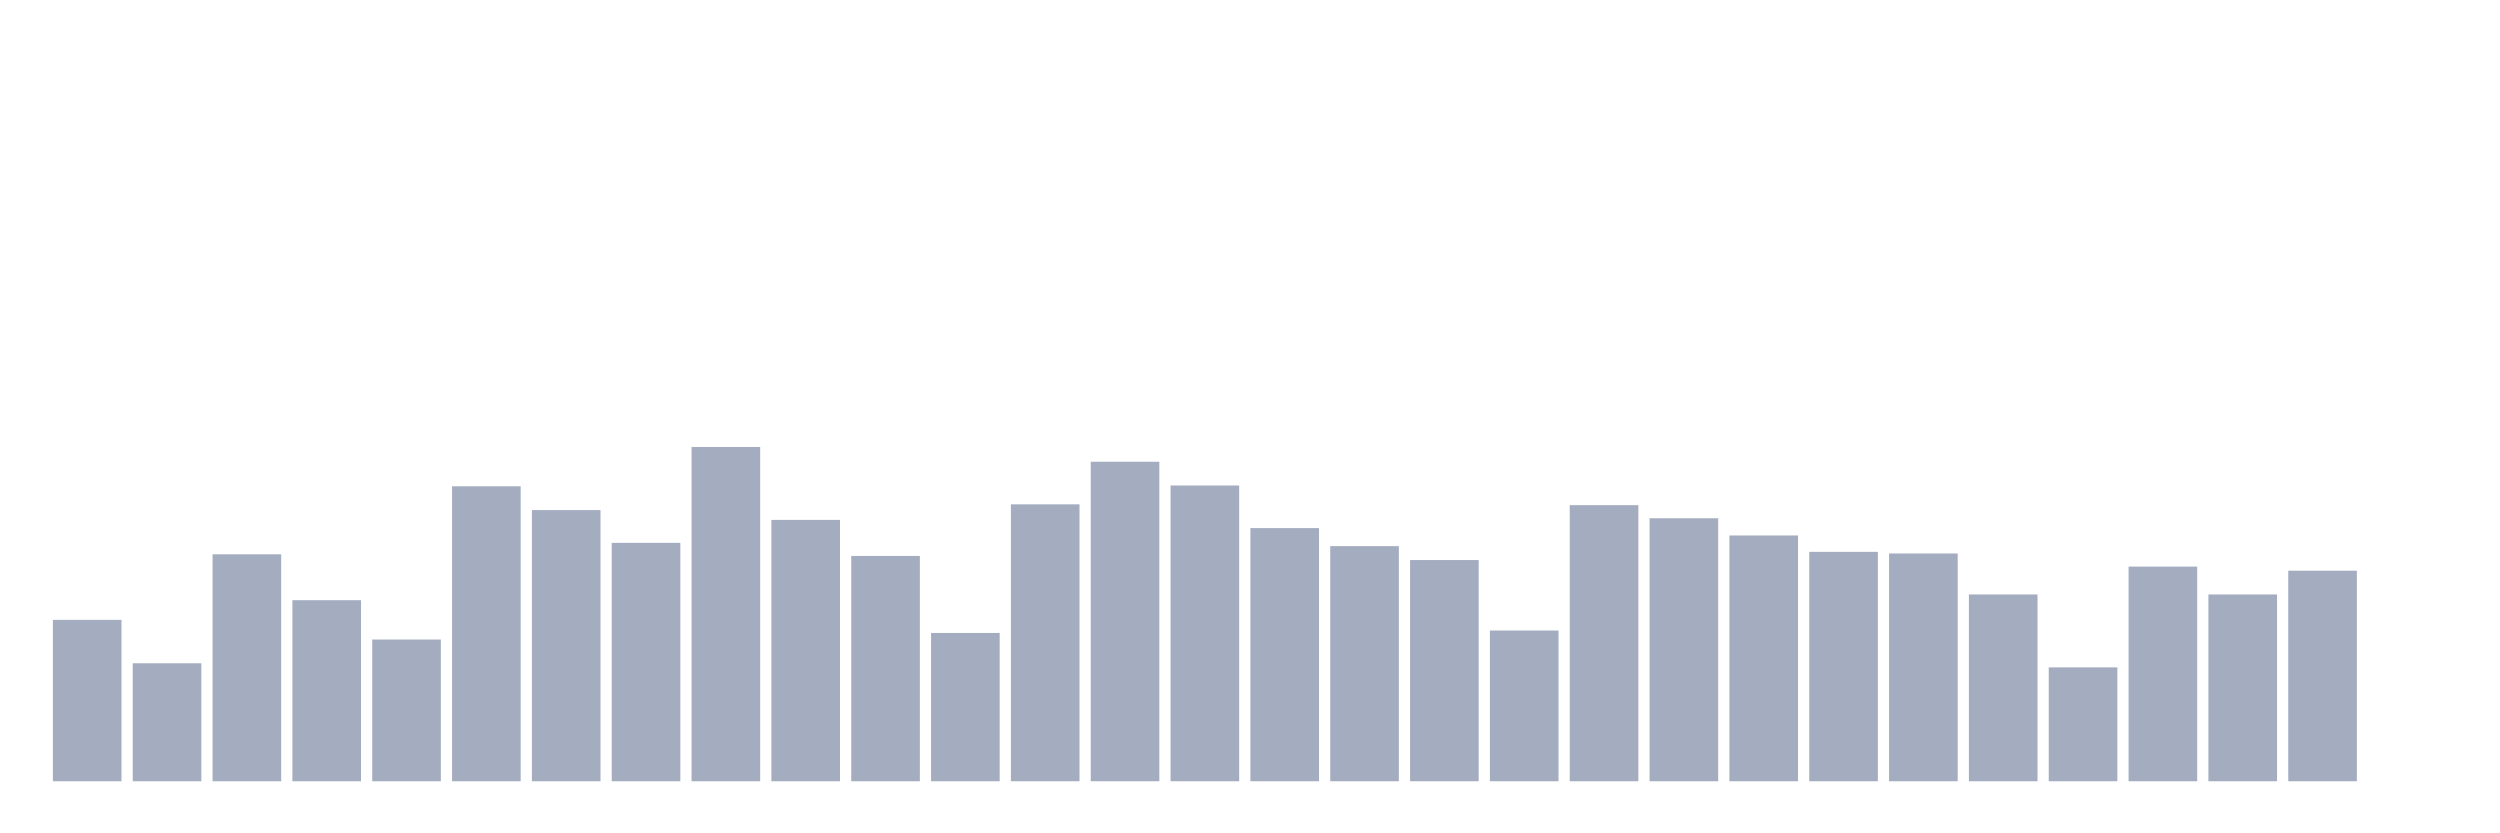 <svg xmlns="http://www.w3.org/2000/svg" viewBox="0 0 480 160"><g transform="translate(10,10)"><rect class="bar" x="0.153" width="13.175" y="109.011" height="30.989" fill="rgb(164,173,192)"></rect><rect class="bar" x="15.482" width="13.175" y="117.348" height="22.652" fill="rgb(164,173,192)"></rect><rect class="bar" x="30.81" width="13.175" y="96.427" height="43.573" fill="rgb(164,173,192)"></rect><rect class="bar" x="46.138" width="13.175" y="105.236" height="34.764" fill="rgb(164,173,192)"></rect><rect class="bar" x="61.466" width="13.175" y="112.787" height="27.213" fill="rgb(164,173,192)"></rect><rect class="bar" x="76.794" width="13.175" y="83.371" height="56.629" fill="rgb(164,173,192)"></rect><rect class="bar" x="92.123" width="13.175" y="87.933" height="52.067" fill="rgb(164,173,192)"></rect><rect class="bar" x="107.451" width="13.175" y="94.225" height="45.775" fill="rgb(164,173,192)"></rect><rect class="bar" x="122.779" width="13.175" y="75.82" height="64.18" fill="rgb(164,173,192)"></rect><rect class="bar" x="138.107" width="13.175" y="89.82" height="50.18" fill="rgb(164,173,192)"></rect><rect class="bar" x="153.436" width="13.175" y="96.742" height="43.258" fill="rgb(164,173,192)"></rect><rect class="bar" x="168.764" width="13.175" y="111.528" height="28.472" fill="rgb(164,173,192)"></rect><rect class="bar" x="184.092" width="13.175" y="86.831" height="53.169" fill="rgb(164,173,192)"></rect><rect class="bar" x="199.42" width="13.175" y="78.652" height="61.348" fill="rgb(164,173,192)"></rect><rect class="bar" x="214.748" width="13.175" y="83.213" height="56.787" fill="rgb(164,173,192)"></rect><rect class="bar" x="230.077" width="13.175" y="91.393" height="48.607" fill="rgb(164,173,192)"></rect><rect class="bar" x="245.405" width="13.175" y="94.854" height="45.146" fill="rgb(164,173,192)"></rect><rect class="bar" x="260.733" width="13.175" y="97.528" height="42.472" fill="rgb(164,173,192)"></rect><rect class="bar" x="276.061" width="13.175" y="111.056" height="28.944" fill="rgb(164,173,192)"></rect><rect class="bar" x="291.39" width="13.175" y="86.989" height="53.011" fill="rgb(164,173,192)"></rect><rect class="bar" x="306.718" width="13.175" y="89.506" height="50.494" fill="rgb(164,173,192)"></rect><rect class="bar" x="322.046" width="13.175" y="92.809" height="47.191" fill="rgb(164,173,192)"></rect><rect class="bar" x="337.374" width="13.175" y="95.955" height="44.045" fill="rgb(164,173,192)"></rect><rect class="bar" x="352.702" width="13.175" y="96.27" height="43.73" fill="rgb(164,173,192)"></rect><rect class="bar" x="368.031" width="13.175" y="104.135" height="35.865" fill="rgb(164,173,192)"></rect><rect class="bar" x="383.359" width="13.175" y="118.135" height="21.865" fill="rgb(164,173,192)"></rect><rect class="bar" x="398.687" width="13.175" y="98.787" height="41.213" fill="rgb(164,173,192)"></rect><rect class="bar" x="414.015" width="13.175" y="104.135" height="35.865" fill="rgb(164,173,192)"></rect><rect class="bar" x="429.344" width="13.175" y="99.573" height="40.427" fill="rgb(164,173,192)"></rect><rect class="bar" x="444.672" width="13.175" y="140" height="0" fill="rgb(164,173,192)"></rect></g></svg>